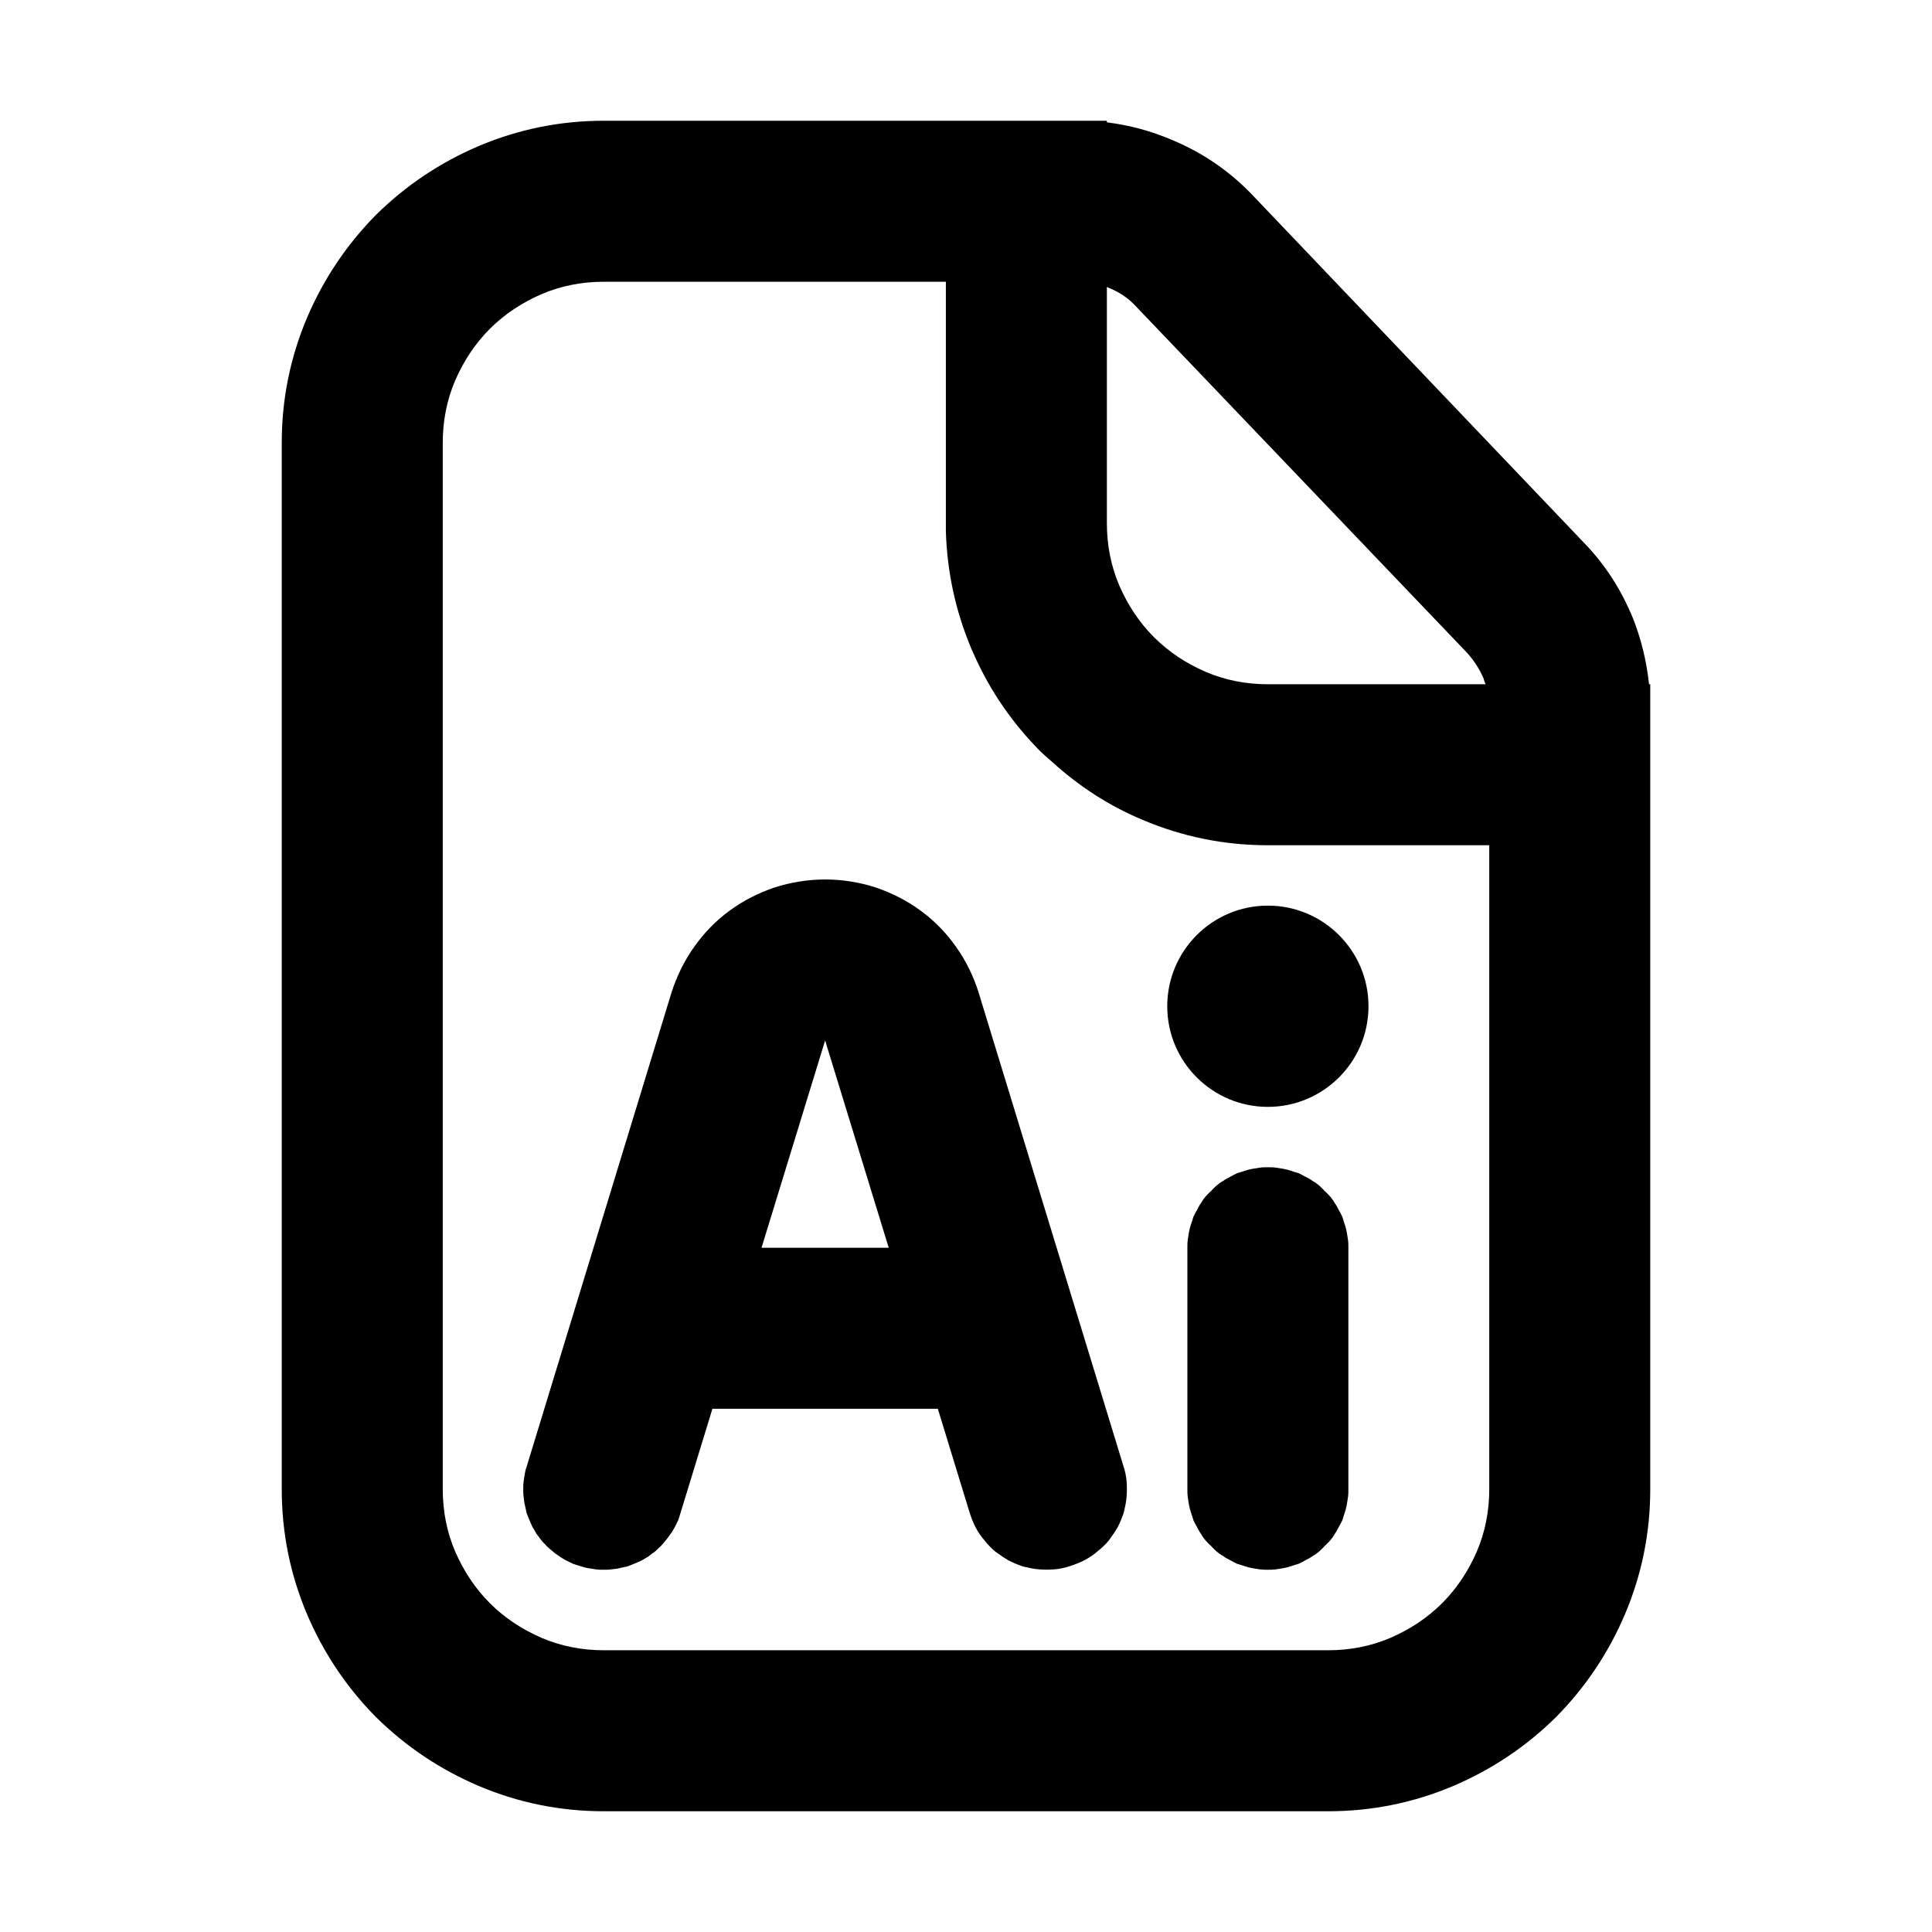 <svg xmlns="http://www.w3.org/2000/svg" xmlns:xlink="http://www.w3.org/1999/xlink" width="48" height="48" viewBox="0 0 48 48" fill="none">
<path d="M37 37L37 21L31.5 21C30.42 21 29.38 20.79 28.39 20.37C27.55 20.02 26.8 19.53 26.13 18.92C26.03 18.84 25.94 18.75 25.84 18.66C25.15 17.96 24.61 17.18 24.21 16.29C24.18 16.23 24.16 16.17 24.13 16.11C23.74 15.18 23.53 14.21 23.5 13.2L23.5 7L15 7C14.46 7 13.94 7.1 13.45 7.31C12.97 7.52 12.54 7.8 12.17 8.17C11.8 8.54 11.52 8.97 11.31 9.45C11.1 9.94 11 10.46 11 11L11 37C11 37.54 11.1 38.06 11.31 38.55C11.52 39.03 11.8 39.46 12.17 39.83C12.54 40.2 12.97 40.48 13.45 40.69C13.94 40.9 14.46 41 15 41L33 41C33.54 41 34.06 40.9 34.55 40.69C35.03 40.48 35.46 40.2 35.83 39.83C36.2 39.46 36.48 39.03 36.69 38.55C36.9 38.06 37 37.54 37 37ZM33 45C34.08 45 35.12 44.79 36.11 44.37C37.07 43.96 37.92 43.39 38.66 42.66C39.39 41.92 39.96 41.07 40.37 40.11C40.79 39.12 41 38.08 41 37L41 17L40.97 17C40.91 16.44 40.78 15.89 40.57 15.36C40.28 14.65 39.87 14.01 39.33 13.46L31.13 4.86C30.57 4.27 29.91 3.81 29.15 3.49C28.62 3.26 28.07 3.11 27.5 3.04L27.5 3L15 3C13.92 3 12.88 3.21 11.89 3.63C10.93 4.04 10.08 4.61 9.34 5.34C8.61 6.08 8.04 6.93 7.63 7.89C7.21 8.88 7 9.92 7 11L7 37C7 38.08 7.21 39.12 7.63 40.11C8.04 41.07 8.61 41.92 9.34 42.66C10.08 43.39 10.93 43.96 11.89 44.37C12.88 44.79 13.92 45 15 45L33 45ZM31.11 29.04C31.05 29.05 30.98 29.07 30.92 29.09C30.86 29.11 30.8 29.13 30.73 29.15C30.67 29.18 30.61 29.21 30.56 29.24C30.5 29.27 30.44 29.3 30.39 29.34C30.33 29.37 30.28 29.41 30.23 29.45C30.18 29.5 30.13 29.54 30.09 29.59C30.04 29.63 30 29.68 29.95 29.73C29.91 29.78 29.87 29.83 29.84 29.89C29.8 29.94 29.77 30 29.74 30.06C29.71 30.11 29.68 30.17 29.65 30.23C29.63 30.3 29.61 30.36 29.59 30.42C29.57 30.48 29.55 30.55 29.54 30.61C29.53 30.67 29.52 30.74 29.51 30.8C29.5 30.87 29.5 30.93 29.5 31L29.5 37C29.5 37.07 29.5 37.13 29.51 37.2C29.52 37.26 29.53 37.33 29.54 37.39C29.55 37.45 29.57 37.52 29.59 37.58C29.61 37.64 29.63 37.7 29.65 37.77C29.68 37.83 29.71 37.89 29.74 37.94C29.77 38 29.8 38.06 29.84 38.11C29.87 38.17 29.91 38.22 29.95 38.27C30 38.32 30.04 38.37 30.09 38.41C30.13 38.46 30.18 38.5 30.23 38.55C30.28 38.59 30.33 38.63 30.39 38.66C30.44 38.7 30.5 38.73 30.56 38.76C30.61 38.79 30.67 38.82 30.73 38.85C30.8 38.87 30.86 38.89 30.92 38.91C30.98 38.93 31.05 38.95 31.11 38.96C31.17 38.97 31.24 38.98 31.3 38.99C31.37 39 31.43 39 31.5 39C31.57 39 31.63 39 31.7 38.99C31.76 38.98 31.83 38.97 31.89 38.96C31.95 38.95 32.02 38.93 32.08 38.91C32.14 38.89 32.2 38.87 32.27 38.85C32.33 38.82 32.39 38.79 32.44 38.76C32.5 38.73 32.56 38.7 32.61 38.66C32.67 38.63 32.72 38.59 32.77 38.55C32.82 38.5 32.87 38.46 32.91 38.41C32.96 38.37 33 38.32 33.05 38.27C33.09 38.22 33.13 38.17 33.16 38.11C33.2 38.06 33.23 38 33.26 37.94C33.29 37.89 33.32 37.83 33.35 37.77C33.37 37.7 33.39 37.64 33.41 37.58C33.43 37.52 33.45 37.45 33.46 37.39C33.47 37.33 33.48 37.26 33.49 37.2C33.5 37.13 33.5 37.07 33.5 37L33.5 31C33.5 30.93 33.5 30.87 33.49 30.8C33.48 30.74 33.47 30.67 33.46 30.61C33.45 30.55 33.43 30.48 33.41 30.42C33.39 30.36 33.37 30.3 33.35 30.23C33.32 30.17 33.29 30.11 33.26 30.06C33.23 30 33.2 29.94 33.16 29.89C33.13 29.83 33.09 29.78 33.05 29.73C33 29.68 32.96 29.63 32.91 29.59C32.87 29.54 32.82 29.5 32.77 29.45C32.72 29.41 32.67 29.37 32.61 29.34C32.56 29.3 32.5 29.27 32.44 29.24C32.39 29.21 32.33 29.18 32.27 29.15C32.2 29.13 32.14 29.11 32.08 29.09C32.02 29.07 31.95 29.05 31.89 29.04C31.83 29.03 31.76 29.02 31.7 29.01C31.63 29 31.57 29 31.5 29C31.43 29 31.37 29 31.3 29.01C31.24 29.02 31.17 29.03 31.11 29.04ZM22.08 31L20.5 25.85L18.92 31L22.08 31ZM16.54 38.27C16.58 38.22 16.62 38.17 16.66 38.11C16.7 38.06 16.73 38 16.76 37.95L16.85 37.77C16.87 37.71 16.89 37.65 16.91 37.58L17.7 35L23.3 35L24.09 37.58C24.13 37.71 24.18 37.83 24.24 37.95C24.3 38.06 24.37 38.17 24.46 38.27C24.54 38.37 24.63 38.47 24.73 38.55C24.84 38.63 24.94 38.7 25.06 38.77C25.18 38.83 25.3 38.88 25.42 38.92C25.55 38.95 25.68 38.98 25.81 38.99C25.94 39 26.07 39 26.2 38.99C26.33 38.98 26.46 38.95 26.58 38.91C26.71 38.87 26.83 38.82 26.95 38.76C27.06 38.7 27.17 38.63 27.27 38.54C27.37 38.46 27.47 38.37 27.55 38.27C27.63 38.16 27.7 38.06 27.77 37.94C27.83 37.82 27.88 37.7 27.92 37.58C27.95 37.45 27.98 37.32 27.99 37.19C28 37.06 28 36.93 27.99 36.8C27.98 36.67 27.95 36.54 27.91 36.42L24.32 24.68C24.19 24.26 24 23.87 23.75 23.52C23.51 23.18 23.22 22.88 22.88 22.63C22.54 22.38 22.17 22.19 21.76 22.05C21.36 21.92 20.93 21.85 20.5 21.85C20.07 21.85 19.65 21.92 19.24 22.05C18.83 22.19 18.46 22.38 18.12 22.63C17.78 22.88 17.49 23.18 17.25 23.52C17 23.87 16.81 24.26 16.68 24.67L13.09 36.42C13.07 36.48 13.05 36.54 13.04 36.61C13.03 36.67 13.02 36.73 13.01 36.8C13 36.87 13 36.93 13 37C13 37.06 13 37.13 13.01 37.19C13.02 37.26 13.02 37.32 13.04 37.39C13.05 37.45 13.07 37.51 13.08 37.58C13.1 37.64 13.13 37.7 13.15 37.76C13.18 37.82 13.2 37.88 13.23 37.94C13.27 38 13.3 38.05 13.33 38.11C13.37 38.16 13.41 38.21 13.45 38.27C13.49 38.32 13.54 38.36 13.58 38.41C13.63 38.46 13.68 38.5 13.73 38.54C13.78 38.59 13.83 38.62 13.89 38.66C13.94 38.7 14 38.73 14.05 38.76L14.23 38.85C14.29 38.87 14.35 38.89 14.42 38.91C14.48 38.93 14.54 38.95 14.61 38.96C14.67 38.97 14.73 38.98 14.8 38.99C14.87 39 14.93 39 15 39C15.06 39 15.13 39 15.19 38.99C15.26 38.98 15.32 38.98 15.39 38.96C15.45 38.95 15.51 38.93 15.58 38.92C15.64 38.9 15.7 38.87 15.76 38.85C15.82 38.82 15.88 38.8 15.94 38.77C16 38.74 16.05 38.7 16.11 38.67C16.16 38.63 16.21 38.59 16.27 38.55C16.32 38.51 16.36 38.46 16.41 38.42C16.46 38.37 16.5 38.32 16.54 38.27ZM36.45 16.22L28.23 7.62C28.05 7.42 27.83 7.27 27.57 7.16C27.55 7.15 27.52 7.14 27.5 7.13L27.5 13C27.5 13.54 27.6 14.06 27.81 14.55C28.02 15.03 28.3 15.46 28.67 15.83C29.04 16.2 29.47 16.48 29.95 16.69C30.44 16.9 30.96 17 31.5 17L36.91 17C36.89 16.95 36.87 16.91 36.86 16.86C36.76 16.62 36.62 16.41 36.45 16.22ZM31.5 27.5C32.88 27.5 34 26.38 34 25C34 23.62 32.88 22.5 31.5 22.5C30.12 22.5 29 23.62 29 25C29 26.38 30.12 27.5 31.5 27.5Z" fill-rule="evenodd"  fill="#000000" >
</path>
</svg>
